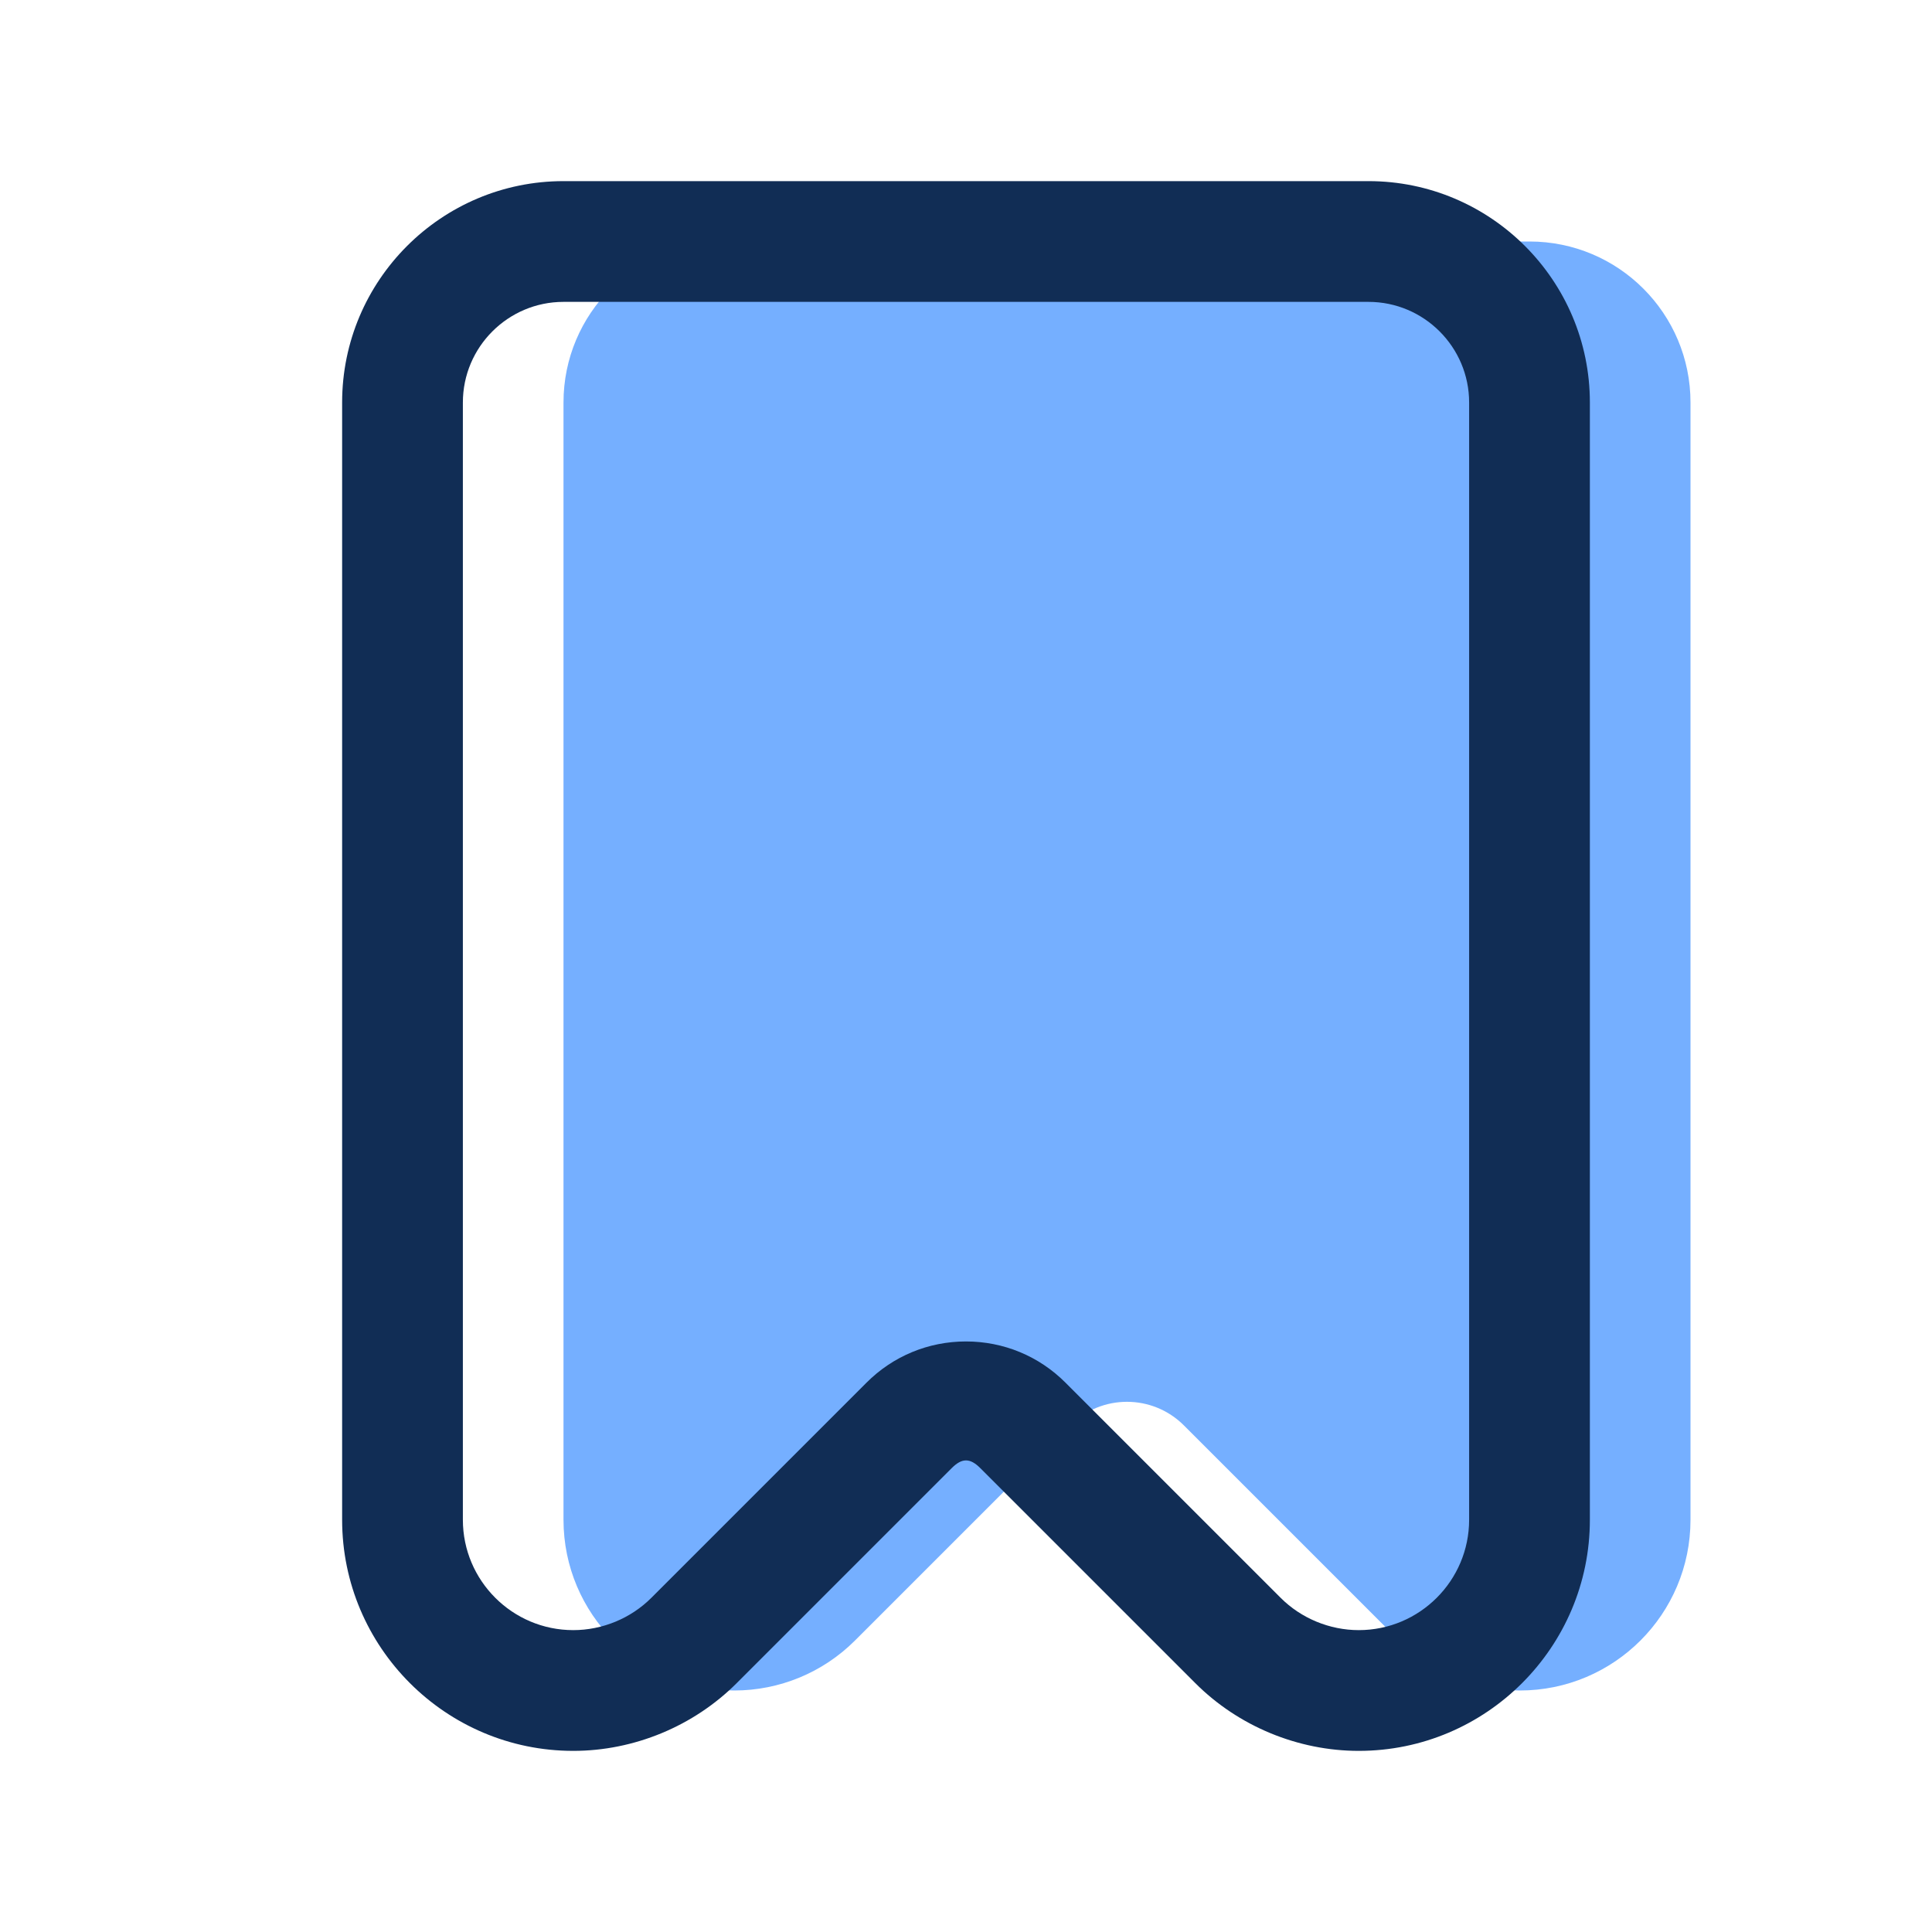 <svg xmlns="http://www.w3.org/2000/svg" viewBox="0 0 24 24" id="bookmark"><path fill="#75afff" d="m18.879,21h0c-.563,0-1.102-.223-1.5-.621l-2.672-2.672c-.391-.391-1.024-.391-1.414,0l-2.672,2.672c-.398.398-.937.621-1.5.621h0c-1.172,0-2.121-.95-2.121-2.121V5c0-1.105.895-2,2-2h10c1.105,0,2,.895,2,2v13.879c0,1.172-.95,2.121-2.121,2.121Z"></path><path fill="#112d55" d="m17,2.25H7c-1.517,0-2.75,1.233-2.75,2.75v13.879c0,1.583,1.288,2.871,2.871,2.871.756,0,1.496-.307,2.03-.841l2.672-2.672c.127-.127.227-.127.354,0l2.672,2.672c.534.534,1.274.841,2.03.841,1.583,0,2.871-1.288,2.871-2.871V5c0-1.517-1.233-2.75-2.75-2.75Zm1.25,16.629c0,.756-.615,1.371-1.371,1.371-.361,0-.715-.146-.97-.401l-2.672-2.672c-.33-.331-.77-.513-1.237-.513s-.907.182-1.237.513l-2.672,2.672c-.255.255-.608.401-.97.401-.756,0-1.371-.615-1.371-1.371V5c0-.689.561-1.25,1.25-1.25h10c.689,0,1.25.561,1.25,1.25v13.879Z"></path></svg>